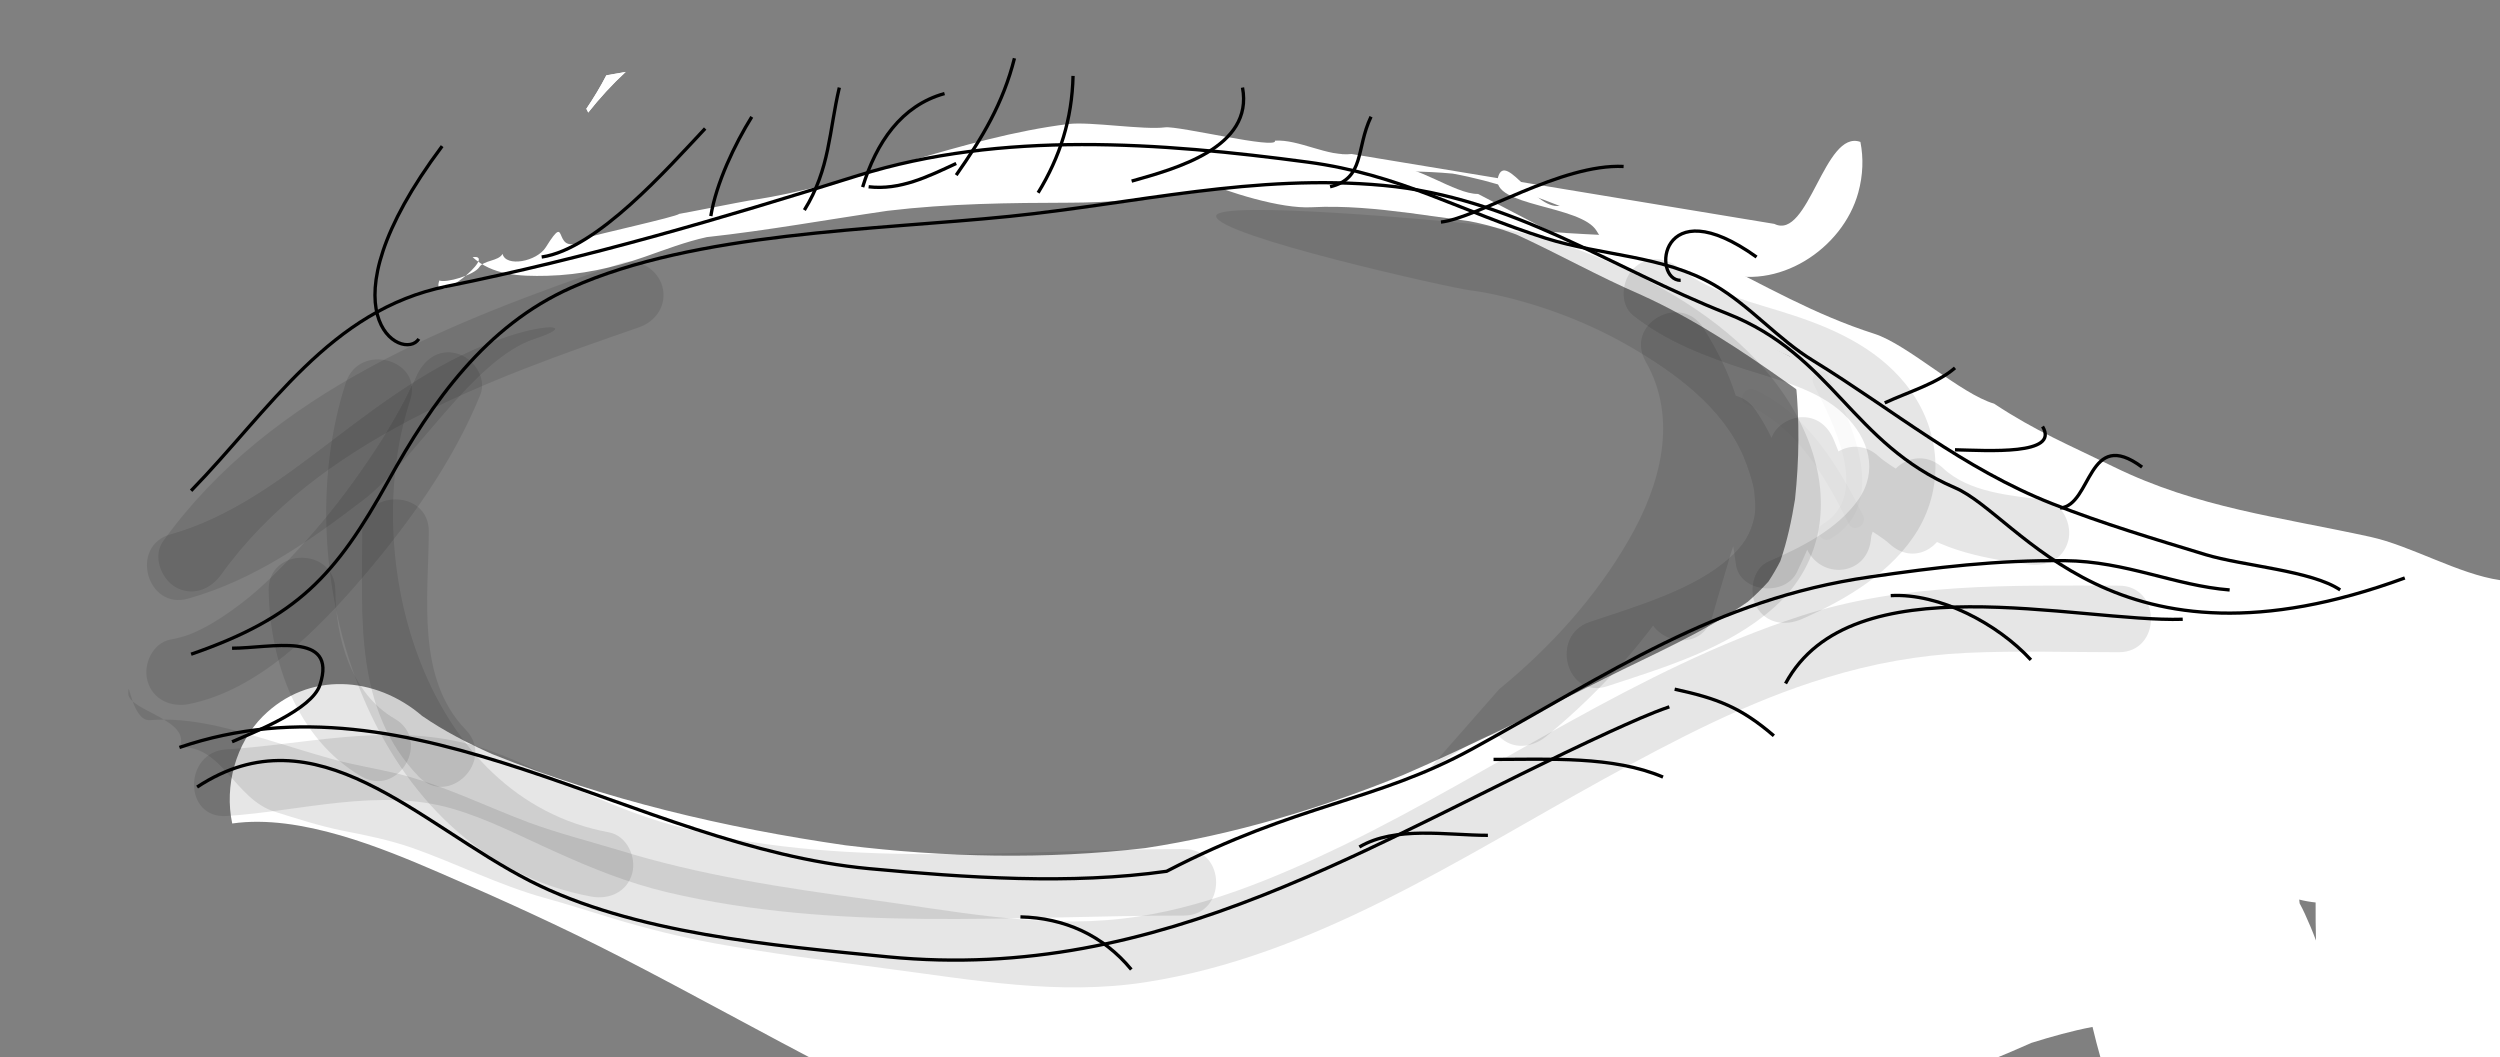 <?xml version="1.0" encoding="utf-8"?>
<!-- Generator: Adobe Illustrator 16.0.0, SVG Export Plug-In . SVG Version: 6.00 Build 0)  -->
<!DOCTYPE svg PUBLIC "-//W3C//DTD SVG 1.1//EN" "http://www.w3.org/Graphics/SVG/1.1/DTD/svg11.dtd">
<svg version="1.1" id="Layer_1" xmlns="http://www.w3.org/2000/svg" xmlns:xlink="http://www.w3.org/1999/xlink" x="0px" y="0px"
	 width="750.9px" height="317.5px" viewBox="0 0 750.9 317.5" enable-background="new 0 0 750.9 317.5" xml:space="preserve">
<rect x="0" y="0" width="750.9" height="317.5" fill="#808080" stroke="none"/>
<g id="eyelid">
	<g>
		<g>
			<path fill="#FFFFFF" d="M182.128,22.623c-1.811,3.502-3.835,6.841-6.018,10.062c0.228,0.354,0.42,0.729,0.559,1.121
				c3.444-4.359,7.189-8.448,11.259-12.206C185.992,21.929,184.061,22.278,182.128,22.623z"/>
		</g>
	</g>
	<g>
		<g>
			<path fill="#FFFFFF" d="M182.128,22.623c-1.811,3.502-3.835,6.841-6.018,10.062c0.228,0.354,0.42,0.729,0.559,1.121
				c3.444-4.359,7.189-8.448,11.259-12.206C185.992,21.929,184.061,22.278,182.128,22.623z"/>
			<path fill="#FFFFFF" d="M486.689,0.196"/>
			<path fill="#FFFFFF" d="M405.95,46.25c-7.029,0.889-15.934-4.483-23-4c1.001,2.801-29.05-4.521-33-4
				c-6.359,0.838-22.633-1.783-29-1c-32.105,3.946-63.992,18.295-96,23c-1.734,0.255-19.267,3.738-21,4
				c-0.394,0.792-26.124,6.447-27,7c-12.315,7.776-5.367-9.258-13,3c-2.716,4.361-12.051,6.064-13,2c-1.255,2.261-5.594,1.826-7,4
				c-1.514,2.341-9.91,4.835-12,4c-2.938,8.851,18.138-8.226,10-7c6.009,5.379,13.928,5.797,22.41,5.584
				c10.057-0.252,19.762-2.368,29.199-5.666c6.214-2.171,12.322-4.548,18.741-5.951c18.198-1.982,36.14-5.261,54.238-7.896
				c18.442-2.207,36.601-2.395,55.181-2.444c21.121-0.057,42.169-3.725,63.054-6.678c17.112-2.178,34.324-3.635,51.531-2.058
				c12.532,2.262,24.531,6.555,36.31,11.382c14.479,6.241,28.829,12.869,43.707,18.096c17.496,6.146,37.167-6.815,41.824-23.747
				c1.458-5.299,1.595-10.445,0.649-15.241c-10.822-3.926-15.547,29.732-25.845,24.619"/>
		</g>
	</g>
	<g>
		<g>
			<path fill="#FFFFFF" d="M599.95,135.25c-15.718-10.557-16.542-13.07-32-24c-3.533-2.498-12.42-8.686-16-11
				c-12.063-4.259-30.557-20.318-42-26c-11.246-5.583-57.534-1.616-67-10"/>
			<path fill="#FFFFFF" d="M443.95,58.25c-6.979,0.119-19.136-9.353-26-8c-3.58,0.706-14.747-1.214-15-4
				c-3.699-0.131-11.311-0.194-15,0c-18.501,0.975-27.001,2.002-38,0c-17.51-3.187,25.477,16.976,44,16
				c9.863-0.519,19.716,0.476,29.5,1.731c5.74,0.793,11.479,1.6,17.225,2.353c5.047,0.884,9.917,2.288,14.7,4.073
				c12.704,5.821,24.828,12.666,37.675,18.215c15.742,7.152,30.16,16.7,44.229,26.699c14.953,10.628,29.944,21.233,45.178,31.463
				c15.445,10.373,31.504,18.364,48.551,25.718c17.083,7.37,30.354-2.512,45.942,7.748c15.498,10.203,9.396,2.515,27,0
				c21-3-33.553-1.831-49-12"/>
		</g>
	</g>
	<g>
		<g>
			<path fill="#FFFFFF" d="M784.973,121.979c-1.862-0.257-3.72-0.544-5.568-0.871c-40.097-3.063,9.778,58.682-28.504,53.141
				c-12.404-1.795-26.705-10.314-38.95-13c-27.309-5.988-51.851-8.689-77-21c-13.619-6.667-23.454-10.702-36-19
				c-10.162-2.995-25.913-17.773-36-21c-18.021-5.765-33.027-14.573-50-23c-7.972-3.958-14.68-5.775-22-11
				c-3.53,0.577-17.436-7.088-21-5c-7.601,4.452-17.662-16.498-20-8c-2.414,8.776,25.041,8.306,29.641,16.158
				c4.764,8.131,11.726,12.451,20.319,15.625c0.001,0,0.002,0,0.003,0.001l-0.001,0.002c0.004,0,0.007,0.001,0.011,0.002
				c6.148,2.27,12.318,4.48,18.412,6.892c4.82,2.203,9.495,4.668,13.9,7.603c1.166,1.059,2.28,2.167,3.354,3.317
				c0.617,0.98,1.203,1.979,1.755,2.999c0.867,2.837,1.492,5.718,2.001,8.648c1.194,11.809,1.069,23.659-0.192,35.463
				c-1.014,6.304-2.349,12.554-4.416,18.59c-1.076,2.104-2.261,4.143-3.558,6.117c-1.945,2.154-4.014,4.178-6.203,6.083
				c-13.333,9.31-28.615,15.829-43.077,23.095c-19.888,9.992-39.783,19.987-60.215,28.832
				c-25.101,10.223-50.898,17.949-77.722,22.058c-29.875,3.487-60.202,2.806-90.039-0.845
				c-36.261-5.245-72.067-13.664-106.105-27.395c-7.293-3.256-14.425-6.913-21.002-11.437
				c-13.963-12.016-34.186-13.577-47.909,0.146c-8.08,8.083-11.563,20.853-9.159,32.142c20.439-2.956,45.479,7.556,62.217,14.769
				c18.386,7.923,36.612,16.188,54.421,25.346c21.536,11.075,42.68,22.894,64.194,34.008c13.153,1.703,26.368,2.781,39.584,3.201
				c-0.131,1.194-0.215,2.39-0.215,3.579c0,14.107,10.263,30.101,24.961,32.785c11.784,2.151,22.165,1.43,33.857-1.322
				c7.029-1.654,13.945-3.844,20.944-5.633c18.097-4.626,36.308-8.807,54.612-12.533c17.565-3.576,35.271-6.358,52.889-9.657
				c3.226-0.604,6.45-1.209,9.676-1.812c2.887,6.449,7.77,11.94,13.9,15.531c7.116,4.168,18.2,6.654,26.199,3.427
				c4.944-1.996,9.848-4.084,14.734-6.208c15.17-5.793,30.809-10.911,44.397-19.536c8.032-3.295,16.104-6.499,24.027-10.048
				c6.044-1.886,12.131-3.604,18.36-4.798c1.521,6.396,3.304,12.712,5.434,18.905c0.688,1.999,1.448,3.972,2.223,5.938
				c3.384,8.604,7.366,15.481,15.625,20.32c7.852,4.6,17.423,5.841,26.199,3.427c8.498-2.337,15.867-8.024,20.318-15.625
				c1.936-3.305,3.143-6.644,3.797-10.043c3.605,9.974,12.732,17.896,22.807,20.667c13.864,3.813,31.771-2.075,38.396-15.625
				c18-36.806,18.062-79.116,18.361-119.249c0.146-19.257,1.641-38.348,2.755-57.563
				C785.158,146.958,785.401,134.457,784.973,121.979z M692.258,274.406c-0.476-1.043-0.993-2.064-1.541-3.068
				c-0.043-0.383-0.088-0.766-0.13-1.148c1.604,0.414,3.252,0.705,4.933,0.877c-0.024,3.813,0.009,7.623,0.112,11.428
				C694.638,279.803,693.502,277.131,692.258,274.406z"/>
		</g>
	</g>
	<g>
		<g>
			<path fill="#FFFFFF" d="M35.042-22.656c0.92-0.162,1.841-0.038,2.672,0.311c0.569-0.245,1.146-0.473,1.713-0.722
				c3.931-1.729,7.424,1.259,7.51,4.453c0.643,0.116,1.286,0.228,1.927,0.351c1.458-1.381,2.972-2.724,4.551-4.021
				c4.241-3.485,10.802,0.856,7.853,6.059c-1.125,1.984-2.307,3.924-3.515,5.844c4.458-0.101,8.92-0.001,13.384,0.124
				c0.587-2.484,2.905-4.782,6.143-4.313c2.767,0.401,5.519,0.835,8.25,1.354c2.911-0.183,5.819-0.265,8.725-0.259
				c-6.985-15.296-23.066-25-40.345-20.057c-9.431,2.697-18.228,6.563-26.312,11.448c2.113-0.26,4.219-0.577,6.352-0.665
				C34.337-22.766,34.697-22.724,35.042-22.656z"/>
		</g>
	</g>
</g>
<g id="Layer_1_2_">
	<g id="lids" display="none">
		<g display="inline">
			<g>
				<path fill="#FFFFFF" d="M634.601,173.2c12.802-0.601,12.9-20.6,0-20.1c-36.801,1.6-69.198-13.5-98.5-35.2
					c-34.1-25.2-63.398-56.8-97.698-82C421.501,23.5,403.2,12.5,383.3,5.7C360.8-2,336.7-5.5,312.9-5.2
					c-48.3,0.7-97.3,15.4-137.4,42.3c-20.2,13.6-38.1,30-52.7,49.5c-17.3,23.1-31,48.8-49.6,71c5.6,1.5,11.1,2.9,16.7,4.4
					c-1.5-7-1.5-13.7,0.7-20.7c1.699-5.5,6.199-13.2,10.199-17.7c11.7-13.3,26.101-22.3,42.2-30.4c35.2-17.9,75-30.1,114.8-36.1
					c50.101-7.4,103.4-8.7,153.2,1.4c9.602,2,16.9-9.2,9.7-16.7c-16.199-16.9-43.8-19.9-65.9-21.2c-23.1-1.3-46.3,0-69.3,2.5
					c-12.899,1.4-12.8,18.5,0,20c67.9,8,138.4,7.3,202.001,35.5c1.6-6.2,3.299-12.4,5-18.6c-25.2,1.3-48.3-10.9-71.7-18.3
					c-25.898-8.2-54.899-7-81.6-4.1c-28.2,3.1-56.1,9.6-83.9,15.1c-27.6,5.5-55.199,10.8-83.1,14.7c2.601,6.1,5.101,12.2,7.7,18.3
					c49.5-31.3,111.899-19.3,166-35.8c10-3.1,9-15.9,0-19.3c-25.4-9.7-52.2-13.3-79.2-9.6c-25.2,3.5-49,12.9-72.3,22.9
					c-10.4,4.5-2.9,22.1,7.7,18.3c30-10.7,58.3-26.2,89.5-33.3c-1.8-6.4-3.5-12.9-5.3-19.3c-25,7.1-50.801,12.2-74.301,23.8
					c-7.6,3.7-5.899,16.7,2.4,18.3c19.6,3.8,39-2.9,57.8-7.7c9.101-2.3,18.4-4.6,27.9-4.4c11.3,0.3,22.5,1.2,33.8,2.2
					c11.5,1.1,23,1,34.5,2.3c11.5,1.3,22.7,3.6,34,5.9c22.698,4.7,45.698,9.9,69,9c5.8-0.2,9.5-4.4,10-10
					c1.101-12.8-9.103-22.7-19.5-28.3c-13-6.9-27.7-10.8-42.103-13.6c-27.299-5.3-55.699-8.4-83.499-8.4c-12.9,0-12.9,20,0,20
					c25.2,0,50.499,2.5,73.999,6.9c7.5,1.4,15,3,22.301,5.1c3.4,1,6.699,2,10,3.2c1.4,0.5,2.802,1,4.199,1.6
					c-2.1-0.8,1.701,0.9,2.201,1.1c2.5,1.3,5,2.6,7.299,4.2c2.301,1.6-0.897-1,1.201,0.9c0.799,0.7,1.6,1.4,2.299,2.2
					c0.5,0.5,1.701,2.2,0-0.2c0.4,0.4,0.701,0.9,1,1.4c0.301,0.5,0.603,1,0.801,1.5c-0.6-1.6-0.801-1.9-0.398-0.9
					c0.301,0.9,0.5,3.8,0.301,0.5c0.1,1,0.1,1.9,0,2.8c3.299-3.3,6.699-6.7,10-10c-22.9,0.9-45.101-4.6-67.399-9.1
					C392.299,27.5,380.5,25.2,368.5,24c-10.9-1.1-21.801-1.1-32.7-2.1c-11.4-1-22.801-2-34.2-2.3c-10.101-0.2-20.2,1.5-30,3.9
					c-9.7,2.4-19.4,5.3-29.2,7.4c-7.3,1.5-15.3,2.8-22.6,1.4c0.8,6.1,1.6,12.2,2.399,18.3c21.8-10.7,46.2-15.2,69.5-21.8
					c12.5-3.5,7.2-22.2-5.3-19.3c-31.3,7.1-59.5,22.6-89.5,33.3c2.6,6.1,5.1,12.2,7.7,18.3c21.1-9.1,43.5-18.1,66.5-20.8
					c24.1-2.8,47.1,0.9,69.699,9.5c0-6.4,0-12.9,0-19.3c-27.6,8.4-56.8,9.1-85.3,12.5c-29.8,3.5-59.8,9.1-85.5,25.4
					c-4.6,2.9-6.399,8.9-3.6,13.7c2.5,4.2,6.8,5.2,11.3,4.6c27.9-3.9,55.5-9.2,83.101-14.7c26.6-5.3,53.5-11.8,80.499-14.5
					c26.4-2.6,53.801-3.6,79.201,5.2c23.398,8.1,46.799,18.7,72.1,17.4c9-0.4,14.801-14.3,5-18.6C464.4,46.7,429.4,38.7,393.399,34
					c-35.898-4.6-72-6.5-107.899-10.7c0,6.7,0,13.3,0,20c21.7-2.4,43.601-3.7,65.4-2.7c11.8,0.5,22.601,1.5,34,4.6
					c2.5,0.7,5,1.4,7.399,2.3c2.9,1,2.601,0.8,5.201,2.2c1.899,1,3.899,2.1,5.699,3.4c0.899,0.7,0.899,0.7,0.1,0.1
					c0.4,0.4,0.9,0.8,1.302,1.2c0.698,0.6,1.299,1.2,1.899,1.8c3.199-5.6,6.5-11.1,9.699-16.7c-57.5-11.7-118.899-9.8-176.399,0.7
					c-38.9,7.1-78.4,20.2-113.2,39.3c-16.9,9.2-33.1,20.6-44.8,36.2c-11.3,15.1-15.3,33.5-11.2,51.899c1.6,7,11.9,10.101,16.7,4.398
					c15.899-19,28.5-40.3,42.5-60.7c11.399-16.7,24.1-31.9,39.8-44.8c35.5-29.4,81.7-47.4,127.6-50.9
					c23.101-1.8,46.4-0.4,68.801,5.7c20.1,5.5,38,14.8,55.199,26.8C488.3,94.9,543.601,177.3,634.601,173.2L634.601,173.2z"/>
			</g>
		</g>
		<g display="inline">
			<g>
				<path fill="#FFFFFF" d="M554.8,200.9c5.4-0.801,8.301-7.603,7-12.603c-1.6-5.8-6.897-7.698-12.3-7
					c-41.5,5.7-76.399,32-112.399,51.5c-25,13.603-51.5,24.802-79.5,30.302c-29,5.698-58.7,4.898-87.9,1.198
					c-15.1-2-30.2-5.5-45.4-6.5c-13.6-0.897-27.8-0.198-41-4c-11.8-3.3-22.3-9.1-31.8-16.8c-10-8.102-19.7-16-31.8-20.602
					c-4.899-1.898-11.2,2-12.3,7c-3.8,17.5-1,35.899,4.7,52.602c5.6,16.602,13.3,32.7,23.1,47.3c8,11.9,17,22.2,29.4,29.7
					c11.6,7,24.6,11.6,37.7,14.4c41.399,8.8,84,4.397,125.8,2.6c19.5-0.8,39.1-0.4,58.699-1.9c21.201-1.6,42.301-4.397,63-9.197
					c38.4-8.9,76.801-24.803,105.603-52.5c31.198-30.103,46.397-70.7,48.8-113.5c0.7-12.9-19.3-12.801-20,0
					c-1.3,23.199-6.602,46.397-17.602,66.397C556.8,277.1,542.901,292.9,526.901,304.4C494.8,327.6,456.7,338.9,417.7,344.8
					c-19.5,3-40.6,4.5-60.9,4.8c-19,0.303-37.999,1-56.999,2c-21.301,1.103-42.7,2-64,0.5C217.2,350.8,196.7,347.6,180.5,339.2
					c-17.899-9.3-28-23.7-37.699-42c-10.5-19.8-21.2-45.3-16.101-68.2c-4.1,2.3-8.2,4.7-12.3,7c8.2,3.2,15.1,9.2,21.8,14.6
					c7.5,6.103,15.2,12.103,24.101,16.103c10.8,4.897,21.6,8.3,33.399,9.601c10.7,1.199,21.5,1.102,32.2,2
					c15.2,1.301,30.3,4.699,45.5,6.5c14.9,1.801,29.8,3,44.8,2.699c29.5-0.5,58.4-5.699,85.9-16.3
					c26.8-10.302,51.3-24.302,75.998-38.7C502.001,218.6,527.001,204.8,554.8,200.9L554.8,200.9z"/>
			</g>
		</g>
		<g display="inline">
			<g>
				<path fill="#FFFFFF" d="M595.101,245.1c18.802-11,25.4-36,14.199-54.699c-11-18.898-35.799-25.398-54.699-14.398
					c-34.698,20.3-63.5,48.898-95.1,73.398c2.699-2.101,5.399-4.198,8.1-6.301c-15.5,12-32,23.301-50,31.103
					c3.199-1.302,6.4-2.7,9.602-4c-11.699,4.8-24,7.5-36.5,9.198c3.5-0.398,7.1-0.898,10.6-1.398c-16.6,2.102-33.299,2.7-50,4.102
					c-15.398,1.301-30.8,2.699-46.199,3.801c-27.2,2-54.5,3.5-81.601,0c3.5,0.398,7.101,0.898,10.601,1.398
					c-15.8-2.101-31.2-6.101-45.9-12.199c3.2,1.301,6.4,2.699,9.601,4c-14.4-6.102-27.601-14.102-40-23.602
					c2.699,2.102,5.399,4.2,8.1,6.301c-5-3.898-9.9-8-14.6-12.301c-6.7-6.199-13.101-12.898-21.2-17.3
					C111,221.8,86.7,227.4,75.4,246.6C64.7,264.9,70.7,290.9,89.8,301.3c1.5,0.8,2.9,1.603,4.2,2.603
					c-2.699-2.103-5.399-4.2-8.1-6.303c6,5.103,11.4,10.803,17.5,15.803c8,6.697,16.3,13.197,25,19
					c13.9,9.197,29,16.397,44.7,22.197C200.2,364.7,230,368,258.801,367.9c24.1,0,48.1-2.2,72-4.103c30.3-2.5,61.2-3.2,91.102-8.897
					c60.601-11.5,104.101-59.103,150.897-95.4c-2.699,2.1-5.397,4.2-8.1,6.3C574.4,258.3,584.501,251.3,595.101,245.1L595.101,245.1
					z"/>
			</g>
		</g>
		<g display="inline">
			<g>
				<path fill="#FFFFFF" d="M546.9,212.3c5.198-4.399,4.601-13.1,0.101-17.7c-5.101-5.1-12.5-4.397-17.701,0
					c-9.199,7.9-22.5,10.2-34.799,13c-14.801,3.4-29,8.4-42.5,15.301c-12.201,6.302-23.9,13.802-36.602,18.802
					c-13.299,5.198-27.199,9.3-40.898,13.397C360.2,259.4,345.7,263.2,330.9,265.2c-14,1.899-28.4,1.5-42.5,0.399
					c-56.5-4.302-109.3-25.602-159.9-50.102c-6.1-3-13.5-1.7-17.1,4.5c-3.2,5.5-1.6,14.102,4.5,17.102
					c33.3,16.198,67.5,31.5,103.3,41.398c28.3,7.8,57.601,12.5,87,12.898c30.301,0.399,59.7-7.101,88.4-16.398
					c14.1-4.602,28.197-8.898,41.498-15.5c12.602-6.3,24.602-13.8,37.5-19.398C498.001,229.6,526.001,230.2,546.9,212.3L546.9,212.3
					z"/>
			</g>
		</g>
		<g display="inline">
			<g>
				<path fill="#FFFFFF" d="M511.8,82.7c16.103,0.1,16.103-24.9,0-25c-23.1-0.2-45.1-7.9-66.897-14.6
					C421.2,35.7,397.8,30.4,372.8,29.7c-16.5-0.4-32.799,0.6-49.1,2.9c-15.8,2.2-31.399,6-47.3,8.3c-30.4,4.3-61.6,5.9-91.5,13.2
					C161,60,138.301,72,117.7,85.5c-20.4,13.3-40.1,28.4-56.9,46.1c-11.1,11.7,6.6,29.4,17.7,17.7
					c23.601-24.9,52.601-45.4,83.801-60.3c9.399-4.6,19.3-8.6,30.399-11c14.101-3.1,28.5-5.1,42.8-6.9c16.5-2,33.101-3.9,49.5-6.3
					c15.301-2.3,30.4-6.3,45.801-8.1c15.899-1.9,31.899-2.6,47.8-1.7c15.102,0.8,29.4,3.3,43.9,7.5
					C451.9,70.9,480.9,82.4,511.8,82.7L511.8,82.7z"/>
			</g>
		</g>
	</g>
	<g id="Layer_1_1_">
		<path fill="none" stroke="#000000" stroke-miterlimit="10" d="M702.9,177.2c-8.5-5.8-29.103-7.2-40.399-10.601
			c-15.4-4.699-30.9-9.302-46.101-15.302c-26.7-10.5-47.802-28.2-71.7-42.9c-10.699-6.5-19.102-16.6-29.8-22.8
			c-15.302-8.9-34-8.8-50.5-14c-25.899-8.2-43.899-19.2-71.603-22.9c-44.199-5.9-91.899-9.5-134.999,4
			c-41.4,13-81.5,24.8-123.601,33.3c-35.1,7.1-53.3,37.3-76.8,61.4"/>
		<path fill="none" stroke="#000000" stroke-miterlimit="10" d="M722.3,173.6c-87.699,32.2-115.5-18.7-135.1-27.1
			c-31-13.3-36.699-39.8-68.4-52.3C483.501,80.3,454.4,59.3,415.601,55.7c-38.699-3.6-74.398,5.4-112.5,9.3
			c-40.101,4.1-94.2,4.7-131.5,21.4c-25.7,11.4-41.9,34.4-54.9,57.9c-15.899,28.7-27.5,41.2-59.3,52.2"/>
		<path fill="none" stroke="#000000" stroke-miterlimit="10" d="M53.9,224.5c70.5-24.1,136.7,29.8,207.1,36.4
			c28.9,2.699,60.601,4.897,89.4,0.8c39.451-20.476,62.601-20.8,91.7-36.7c41.302-22.6,72.9-45,119.5-51.7
			C581.4,170.4,599.9,168.2,620.2,168.4c18.5,0.199,33,7.5,49.5,8.801"/>
		<path fill="none" stroke="#000000" stroke-miterlimit="10" d="M69.7,194.7c11.4,0,31.801-5.3,26.4,11
			c-2.4,7.5-19.801,14.2-26.4,17.1"/>
		<path fill="none" stroke="#000000" stroke-miterlimit="10" d="M501.4,212.3c-5.802,2-11.7,4.7-17.899,7.5
			C411.7,252.8,349.2,295.4,266.7,287.4c-34.399-3.4-76.5-7-107.5-22.801c-33.5-17.102-64.2-51.802-100-28.199"/>
		<path fill="none" stroke="#000000" stroke-miterlimit="10" d="M655.601,186c-31.698,1-99.6-17.4-119.301,19.3"/>
		<path fill="none" stroke="#000000" stroke-miterlimit="10" d="M125.801,101.8"/>
		<path fill="none" stroke="#000000" stroke-miterlimit="10" d="M132.801,43.9"/>
		<path fill="none" stroke="#000000" stroke-miterlimit="10" d="M211.801,38.6c-11.2,11.9-32.5,36.2-49.101,38.6"/>
		<path fill="none" stroke="#000000" stroke-miterlimit="10" d="M260.9,56.1c9.5,1.1,17.9-3.1,26.3-7"/>
		<path fill="none" stroke="#000000" stroke-miterlimit="10" d="M322.301,22.8c-0.301,13-3.9,24.3-10.5,35.1"/>
		<path fill="none" stroke="#000000" stroke-miterlimit="10" d="M373.2,26.3c3.4,18.1-20.199,24.4-33.3,28.1"/>
		<path fill="none" stroke="#000000" stroke-miterlimit="10" d="M411.801,35.05c-4.6,9.6-1.8,18.55-12.3,21.05"/>
		<path fill="none" stroke="#000000" stroke-miterlimit="10" d="M487.668,50C468.95,49.1,443.8,65.5,432.8,66.7"/>
		<path fill="none" stroke="#000000" stroke-miterlimit="10" d="M504.8,84.2c-8.702,0.106-6.538-28.021,22.801-7"/>
		<path fill="none" stroke="#000000" stroke-miterlimit="10" d="M566.101,121c7.4-3.4,15.699-5.8,21.102-10.5"/>
		<path fill="none" stroke="#000000" stroke-miterlimit="10" d="M613.501,128.1c5.299,8.747-16.601,7.2-26.301,7"/>
		<path fill="none" stroke="#000000" stroke-miterlimit="10" d="M643.4,140.3c-16.45-12.2-15,11.4-24.603,12.3"/>
		<path fill="none" stroke="#000000" stroke-miterlimit="10" d="M259.101,56.2c4.1-13.4,11.6-24.5,24.6-28.1"/>
		<path fill="none" stroke="#000000" stroke-miterlimit="10" d="M304.7,17.5c-3.399,13.5-9.6,23.8-17.5,35.1"/>
		<path fill="none" stroke="#000000" stroke-miterlimit="10" d="M241.601,63.1c7.7-12.4,7.399-23.7,10.5-36.8"/>
		<path fill="none" stroke="#000000" stroke-miterlimit="10" d="M225.801,35.1c-5.101,8.2-10.7,19.9-12.301,29.8"/>
		<path fill="none" stroke="#000000" stroke-miterlimit="10" d="M339.8,291.2c-8.499-10.3-20.1-15.5-33.3-15.8"/>
		<path fill="none" stroke="#000000" stroke-miterlimit="10" d="M408.3,254.4c10.801-6.4,26.201-3.5,38.603-3.5"/>
		<path fill="none" stroke="#000000" stroke-miterlimit="10" d="M499.501,233.4c-15-6.4-34.201-5.301-50.9-5.301"/>
		<path fill="none" stroke="#000000" stroke-miterlimit="10" d="M532.8,221c-10-8.6-17-11.2-29.799-14"/>
		<path fill="none" stroke="#000000" stroke-miterlimit="10" d="M567.9,178.9c14.601-0.801,32.101,8.397,42.101,19.3"/>
		<g opacity="0.1">
			<g>
				<path d="M51.2,192.1c-5.3,1-8.3,7.4-6.899,12.4c1.5,5.6,7,8,12.3,7c20.9-4.1,38.7-22.2,52-37.7c14.2-16.6,27.399-34.9,35.7-55.3
					c2-5.1-2.2-11-7-12.3c-5.7-1.6-10.2,2-12.301,7c-0.399,1-0.399,1,0,0c-0.3,0.6-0.5,1.1-0.8,1.7c-0.5,0.9-0.899,1.7-1.3,2.6
					c-0.9,1.9-1.9,3.8-2.9,5.6c-2.3,4.1-4.699,8.2-7.3,12.1c-5.6,8.5-11.699,16.8-18.399,24.5c-6.7,7.7-14.4,16-22.3,21.899
					c-3.601,2.698-7.4,5.301-11.4,7.301C57.8,190.3,55.5,191.3,51.2,192.1L51.2,192.1z"/>
			</g>
		</g>
		<g opacity="0.1">
			<g>
				<path d="M51.2,160.5c-12.399,3.5-7.1,22.8,5.3,19.3c19.9-5.6,36.5-17.3,52.7-29.7c15.2-11.6,32.945-42.3,51.345-48.3
					c12.199-4,4.755-4.9-7.545-0.9c-19.8,6.4-36.3,18.5-52.7,31C85.2,143.4,69.7,155.3,51.2,160.5L51.2,160.5z"/>
			</g>
		</g>
		<g opacity="0.1">
			<g>
				<path d="M49.036,162.509c-3.199,4.399-0.8,11.101,3.601,13.8c5.1,2.9,10.5,0.801,13.699-3.6c29-40.5,80.501-58.8,125.601-74.4
					c5.2-1.8,8.5-6.8,7-12.3c-1.4-5-7.1-8.8-12.3-7C135.936,96.509,81.536,117.309,49.036,162.509L49.036,162.509z"/>
			</g>
		</g>
		<g opacity="0.1">
			<g>
				<path d="M45.101,216.3c-5.5,0.5-6.57-13.661-6.57-7.961c0,5.101,19.219,7.89,15.37,16.161c12.699-1,16.6,15.6,28.6,19.3
					c6.7,2.101,13.5,4.3,20.4,5.7c7.2,1.4,14.1,2.8,21,5.2c13.3,4.7,26,11.2,39.7,15c6.899,1.899,13.7,4.1,20.6,6.2
					c10,3,20,5.5,30.2,7.397c17.1,3.103,34.4,5.302,51.7,7.603c26.1,3.397,51.8,8.197,78.1,4.1c50.1-7.8,94-37,137.5-61
					c21.5-11.8,43.5-23.4,67-30.5c13.7-4.2,27.5-6.7,41.801-7.4c15.299-0.699,30.602-0.199,45.899-0.199c12.897,0,12.897-20,0-20
					c-32.5,0-64.5-1-95.802,9.199c-48.8,15.9-90.899,46.2-136.7,68.601c-20.898,10.1-43.299,19.5-66.602,22.2
					c-25.6,3-51.399-2.4-76.699-5.801c-25.101-3.399-50.4-7.199-74.9-14.802c-8.899-2.698-18-5-26.7-8.198
					c-13.1-4.899-25.8-11.302-39.5-14.699c-6.6-1.603-13.2-2.603-19.7-4.4c-6.1-1.7-12.1-3.6-18.1-5.4
					C70.001,219.1,57.501,215.3,45.101,216.3L45.101,216.3z"/>
			</g>
		</g>
		<g opacity="0.1">
			<g>
				<path d="M531.3,168.6c-5,2.103-6.1,9.4-3.699,13.7c3,5.101,8.699,5.8,13.699,3.601c13.201-5.801,27.201-14.101,34.801-26.798
					c7.802-13.2,6.699-29.1-2.1-41.6c-8.5-11.9-21.5-18.2-35.101-22.7c-11.399-3.8-24.603-6.5-34.2-14.1
					c-4.199-3.4-9.9-4.2-14.102,0c-3.5,3.5-4.301,10.7,0,14.1c10.102,7.9,21.699,12.3,33.802,16.2c9.897,3.2,21.601,6,29.3,13.3
					c7.898,7.5,10.398,17.3,4.5,25.7C551.9,159,541.001,164.4,531.3,168.6L531.3,168.6z"/>
			</g>
		</g>
		<g opacity="0.1">
			<g>
				<path d="M441.601,67.2c-5.398-0.6-76.325-7.3-76.325-2.3c0,5.9,70.924,21.7,76.325,22.3c6.602,0.8,15.9,3.2,23.199,5.7
					c8.5,2.9,16.801,6.6,24.603,11.1c13.8,8,28,18.4,34.3,33.2c1.301,3.1,2.898,7.9,3.2,10.5c0.397,4.1,0.5,6.2-0.399,9.3
					c-1.398,4.9-4.101,8.4-9.5,12.6c-10.301,8-26,12.7-39.5,17.2c-12.201,4.101-7,23.4,5.299,19.3c17.303-5.699,36.103-11.3,50-23.6
					c15.4-13.6,17.5-33.4,9.701-51.8c-8.201-19.4-24.898-33.7-43-43.9C481.601,76.7,462.001,69.6,441.601,67.2L441.601,67.2z"/>
			</g>
		</g>
		<g opacity="0.1">
			<g>
				<path d="M427.601,232.848c-4.197,3.4,19.199-15.348,22.699-11.646c4.103,4.1,9.9,3.397,14.103,0
					c33.397-27.302,72.5-78.3,47.198-122.6c-5.801,3.4-11.5,6.7-17.301,10.1c6.9,10.9,11.201,22.1,9.9,35.1
					c-1.3,12.1-5.9,24.4-9.199,36.2c6.399,1.8,12.899,3.5,19.299,5.3c4.103-19.3,14.103-36.8,14.4-57c-6.199,1.6-12.4,3.3-18.601,5
					c7.5,10.9,9.5,23.4,11.301,36.2c1.199,8.602,14.699,9.7,18.3,2.398c5.301-10.898,9.399-22.101,11.5-34c-6.4,0-12.9,0-19.3,0
					c3.5,8.8,7,17.5,10.5,26.3c4.101,10.3,18.8,9,19.601-2.7c0-1.2,2-5.4,2.799-7.4c1.303-3.3,2.201-6.5,2.4-10.1
					c-5.699,2.4-11.4,4.7-17.1,7.1c5,4.7,13.697,8.799,17.5,12.299c7,6.398,16,1.301,17.1-7.102c0.2-1.4,1.6-6.1,1.801-8.8
					c-5.701,2.4-11.398,4.7-17.101,7.1c10.897,10.299,25.2,12.9,39.5,14.9c5.397,0.8,10.7-1.2,12.3-7c1.301-4.7-1.6-11.5-7-12.3
					c-10.3-1.4-22.8-2.2-30.699-9.7c-6.701-6.2-16.5-1.5-17.101,7.1c-0.3,2.9-1.399,5.9-1.8,8.8c5.697-2.4,11.398-4.7,17.1-7.1
					c-5-4.7-13.699-8.8-17.5-12.3c-6.699-6.1-16.5-1.6-17.1,7.1c0,1.2-2,5.4-2.803,7.4c-1.299,3.3-2.197,6.5-2.397,10.101
					c6.5-0.898,13.101-1.801,19.601-2.701c-3.5-8.8-7-17.5-10.5-26.3c-1.601-4.2-4.801-7.3-9.601-7.3c-4.103,0-8.8,3-9.603,7.3
					c-1.799,10.2-4.897,19.9-9.5,29.2c6.103,0.801,12.201,1.602,18.303,2.4c-2.102-14.5-4.803-28.7-13.303-41
					c-5.5-8.1-18.397-5.4-18.6,5c-0.3,18.1-10,34.3-13.699,51.699c-2.601,12.5,15.799,17.801,19.299,5.301
					c4-14.4,9.5-29,10.103-44.1c0.7-15.5-4.603-29.7-12.8-42.6c-6.9-10.8-23.7-1.1-17.303,10.1c9.9,17.3,4.4,37.2-5.1,53.6
					c-9.9,17.199-23.5,32.199-38.9,44.8L427.601,232.848z"/>
			</g>
		</g>
		<g opacity="0.1">
			<g>
				<path d="M100.7,177.2c-0.1-12.9-20.1-12.9-20,0c0.301,21.399,8.5,44.7,27.801,56c11.199,6.5,21.199-10.8,10.1-17.3
					C105.4,208.3,100.8,191.5,100.7,177.2L100.7,177.2z"/>
			</g>
		</g>
		<g opacity="0.1">
			<g>
				<path d="M128.801,159.6c0-12.8-20-12.8-20,0c0,25.801-2.5,53.5,17,73.7c8.899,9.3,23.1-4.8,14.1-14.1
					C124.9,203.7,128.7,179.3,128.801,159.6L128.801,159.6z"/>
			</g>
		</g>
		<g opacity="0.1">
			<g>
				<path d="M123.2,120.2c4-12.3-15.3-17.5-19.3-5.3c-18.8,57.5,7.601,142.2,73.7,154.4c5.399,1,10.8-1.399,12.3-7
					c1.3-4.899-1.6-11.3-7-12.3C127.601,239.8,107.5,168.2,123.2,120.2L123.2,120.2z"/>
			</g>
		</g>
		<g opacity="0.1">
			<g>
				<path d="M67.9,225.1C55.1,225.9,55,245.9,68,245.1c22.2-1.397,45.9-8.6,67.9-2.199c10.7,3.102,20.5,8.302,30.6,12.802
					c11,5,22.101,9.5,33.9,12.3c50.9,12,103.5,7,155.2,7c12.9,0,12.9-20,0-20c-50.7,0.102-103.9,6.398-153.5-7.102
					c-10.8-3-21-7.301-31.2-12c-10.6-4.898-21.5-10.601-33-13.101C114.4,217.6,91.4,223.6,67.9,225.1L67.9,225.1z"/>
			</g>
		</g>
		<g opacity="0.02">
			<g>
				<path d="M549.001,112.8c-1.4-2.9-5.701-0.4-4.301,2.5c5.6,11.2,17.5,33.3,2.7,42.2c-2.802,1.6-0.302,6,2.5,4.3
					C567.8,151,556.001,126.8,549.001,112.8L549.001,112.8z"/>
			</g>
		</g>
		<g opacity="0.02">
			<g>
				<path d="M527.101,117.1c-2.898-1.3-5.5,3-2.5,4.3c15.199,7,23.5,21.5,30.699,35.9c1.4,2.9,5.701,0.4,4.301-2.5
					C552.001,139.8,543.001,124.5,527.101,117.1L527.101,117.1z"/>
			</g>
		</g>
	</g>
</g>
<path fill="none" stroke="#000000" stroke-miterlimit="10" d="M125.801,101.8"/>
<path fill="none" stroke="#000000" stroke-miterlimit="10" d="M132.801,43.9"/>
<path fill="none" stroke="#000000" stroke-miterlimit="10" d="M132.801,43.9c-37.932,50.671-11.595,65.107-7,57.9"/>
</svg>
